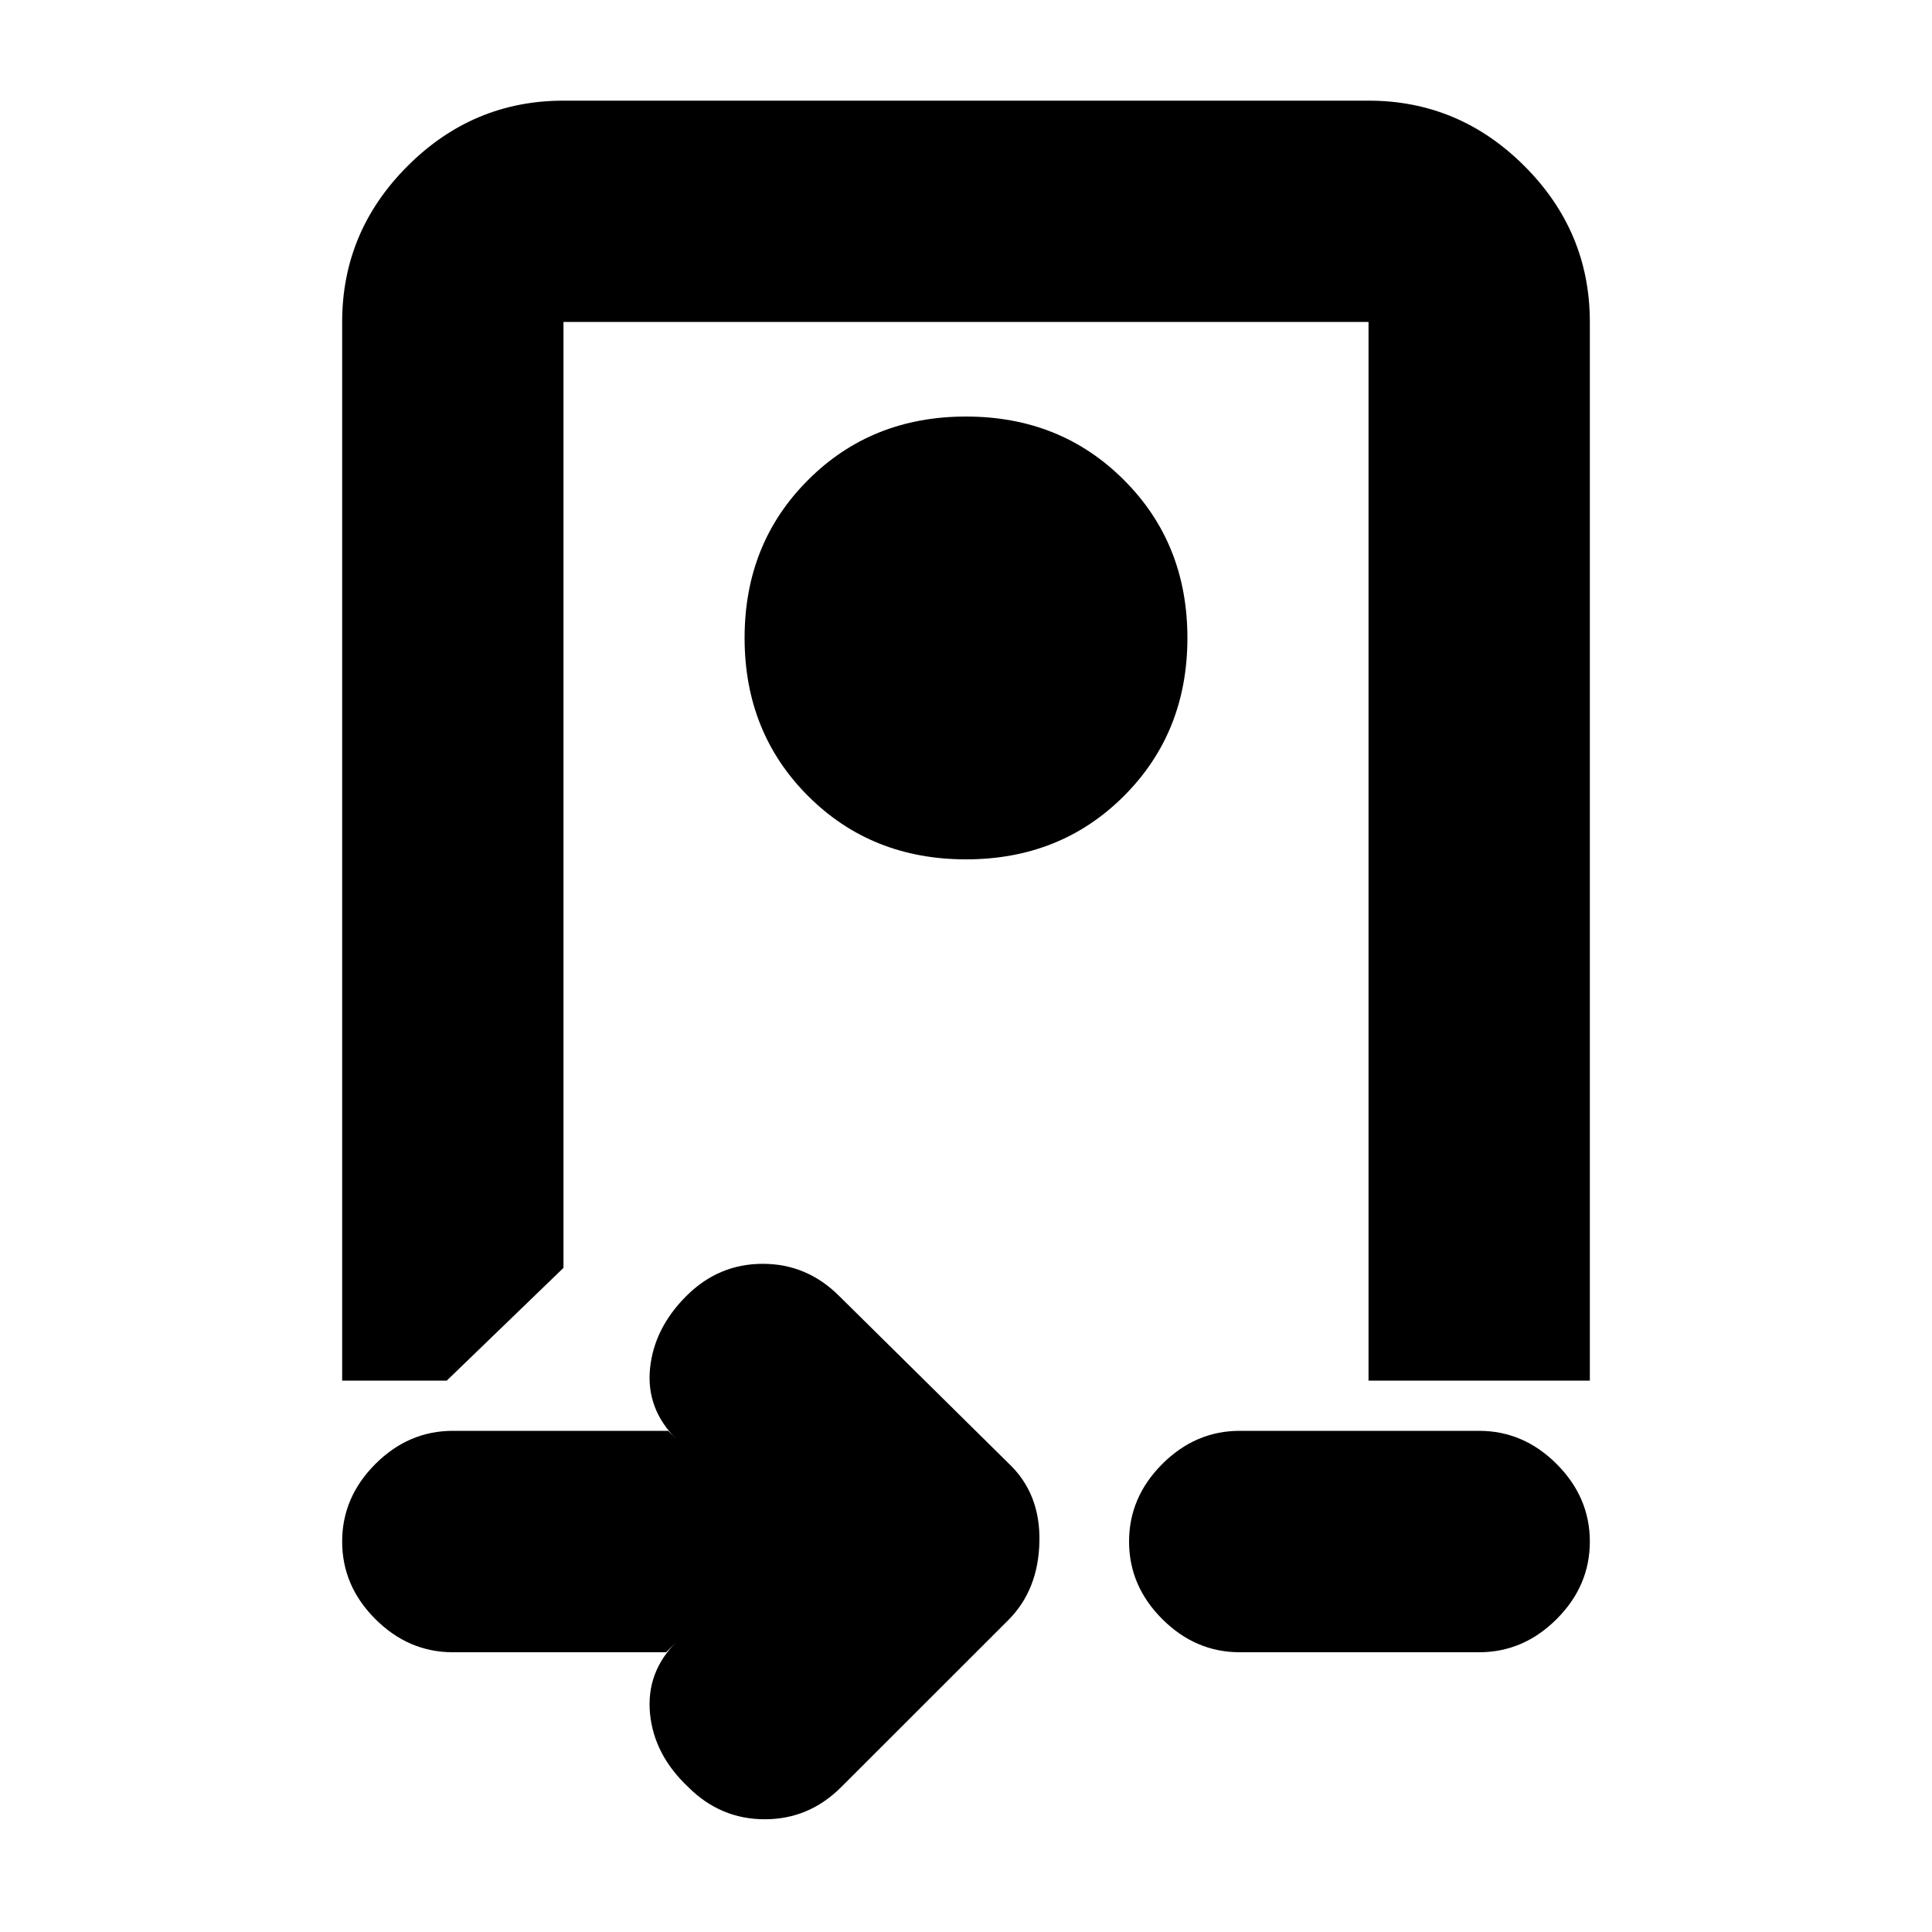 <svg xmlns="http://www.w3.org/2000/svg" height="20" width="20"><path d="M10 8.896Q10.979 8.896 11.635 8.24Q12.292 7.583 12.292 6.604Q12.292 5.625 11.635 4.969Q10.979 4.312 10 4.312Q9.021 4.312 8.365 4.969Q7.708 5.625 7.708 6.604Q7.708 7.583 8.365 8.24Q9.021 8.896 10 8.896ZM4.688 17.104Q4.229 17.104 3.885 16.76Q3.542 16.417 3.542 15.958Q3.542 15.5 3.885 15.156Q4.229 14.812 4.688 14.812H6.917L7 14.896Q6.688 14.583 6.729 14.167Q6.771 13.75 7.104 13.417Q7.438 13.083 7.896 13.083Q8.354 13.083 8.688 13.417L10.438 15.146Q10.771 15.458 10.76 15.958Q10.75 16.458 10.438 16.771L8.708 18.5Q8.375 18.833 7.917 18.833Q7.458 18.833 7.125 18.5Q6.771 18.167 6.729 17.74Q6.688 17.312 7 17L6.896 17.104ZM3.542 3.333Q3.542 2.396 4.219 1.719Q4.896 1.042 5.833 1.042H14.167Q15.104 1.042 15.781 1.719Q16.458 2.396 16.458 3.333V14.292Q16.458 14.292 16.458 14.292Q16.458 14.292 16.458 14.292H14.167V3.333Q14.167 3.333 14.167 3.333Q14.167 3.333 14.167 3.333H5.833Q5.833 3.333 5.833 3.333Q5.833 3.333 5.833 3.333V13.125L4.625 14.292H3.542Q3.542 14.292 3.542 14.292Q3.542 14.292 3.542 14.292ZM12.833 17.104Q12.375 17.104 12.031 16.76Q11.688 16.417 11.688 15.958Q11.688 15.5 12.031 15.156Q12.375 14.812 12.833 14.812H15.312Q15.771 14.812 16.115 15.156Q16.458 15.5 16.458 15.958Q16.458 16.417 16.115 16.76Q15.771 17.104 15.312 17.104ZM10.833 3.333H9.438Q8.792 3.333 7.896 3.333Q7 3.333 6.312 3.333H5.271Q5.271 3.333 5.271 3.333Q5.271 3.333 5.271 3.333H14.167Q14.167 3.333 14.167 3.333Q14.167 3.333 14.167 3.333Z"/></svg>